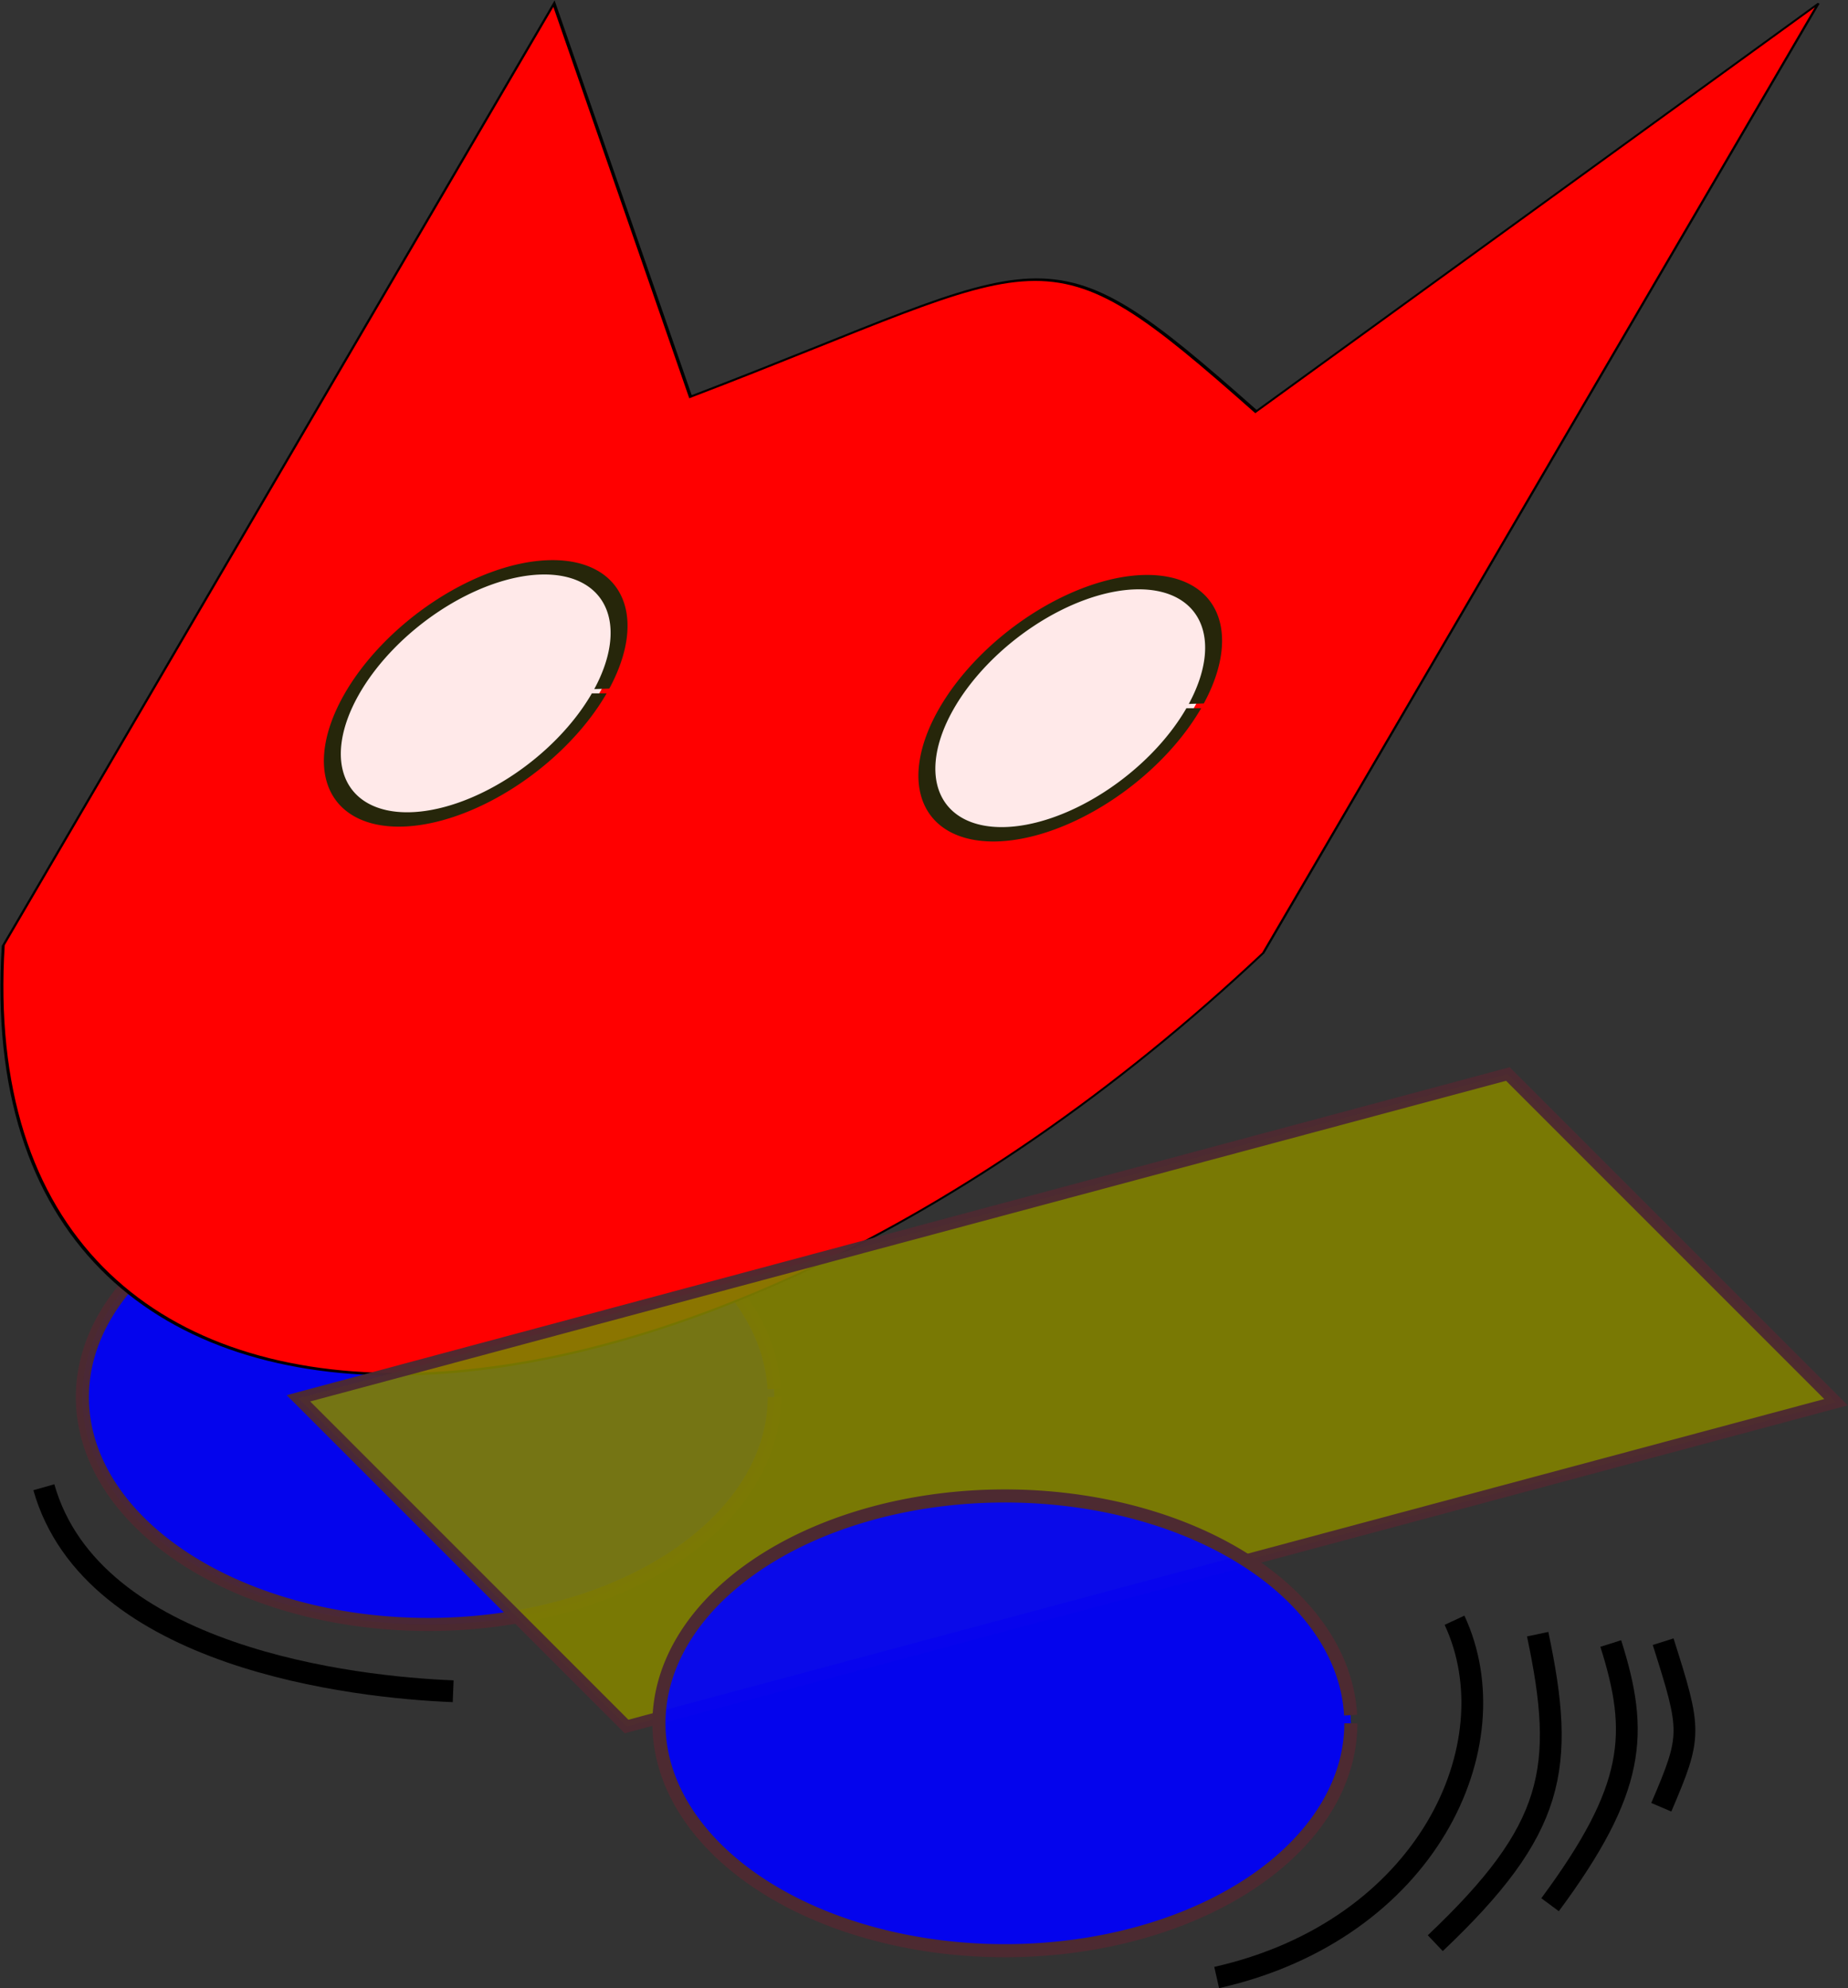 <?xml version="1.0" encoding="UTF-8" standalone="no"?>
<!-- Created with Inkscape (http://www.inkscape.org/) -->

<svg
   xmlns:dc="http://purl.org/dc/elements/1.1/"
   xmlns:cc="http://creativecommons.org/ns#"
   xmlns:rdf="http://www.w3.org/1999/02/22-rdf-syntax-ns#"
   xmlns:svg="http://www.w3.org/2000/svg"
   xmlns="http://www.w3.org/2000/svg"
   xmlns:sodipodi="http://sodipodi.sourceforge.net/DTD/sodipodi-0.dtd"
   xmlns:inkscape="http://www.inkscape.org/namespaces/inkscape"
   width="212.007mm"
   height="228.051mm"
   viewBox="0 0 212.007 228.051"
   version="1.1"
   id="svg8"
   inkscape:version="0.92.3 (2405546, 2018-03-11)"
   sodipodi:docname="gato.svg">
  <rect x="0" y="0" width="212.007" height="228.051" fill="#333333" stroke="none"/>
  <defs
     id="defs2" />
  <sodipodi:namedview
     id="base"
     pagecolor="#ffffff"
     bordercolor="#666666"
     borderopacity="1.0"
     inkscape:pageopacity="0.0"
     inkscape:pageshadow="2"
     inkscape:zoom="0.44344391"
     inkscape:cx="230.09985"
     inkscape:cy="425.1937"
     inkscape:document-units="mm"
     inkscape:current-layer="layer3"
     showgrid="false"
     inkscape:window-width="1366"
     inkscape:window-height="745"
     inkscape:window-x="-8"
     inkscape:window-y="-8"
     inkscape:window-maximized="1"
     fit-margin-top="0"
     fit-margin-left="0"
     fit-margin-right="0"
     fit-margin-bottom="0" />
  <g
     inkscape:label="Capa 1"
     inkscape:groupmode="layer"
     id="layer1"
     style="display:inline"
     transform="translate(-5.291,-29.398)" />
  <g
     inkscape:groupmode="layer"
     id="layer2"
     inkscape:label="Capa 2"
     transform="translate(-5.291,-29.398)" />
  <g
     inkscape:groupmode="layer"
     id="layer3"
     inkscape:label="Capa 3"
     transform="translate(-5.291,-29.398)">
    <g
       id="g1412">
      <path
         d="m 94.116,189.655 a 39.688,26.08 0 0 1 -39.33,26.079 39.688,26.08 0 0 1 -40.038,-25.61 39.688,26.08 0 0 1 38.609,-26.54 39.688,26.08 0 0 1 40.733,25.132"
         sodipodi:open="true"
         sodipodi:end="6.2471792"
         sodipodi:start="0"
         sodipodi:ry="26.080357"
         sodipodi:rx="39.6875"
         sodipodi:cy="189.65486"
         sodipodi:cx="54.428627"
         sodipodi:type="arc"
         id="path1023-4"
         style="display:inline;opacity:1;fill:#0000ff;fill-opacity:0.914;fill-rule:evenodd;stroke:#4d2a31;stroke-width:1.5;stroke-miterlimit:4;stroke-dasharray:none;stroke-opacity:0.97" />
      <g
         transform="matrix(0.985,0,-0.524,0.908,58.818,9.581)"
         id="g8669"
         style="display:inline">
        <g
           id="g1028"
           transform="matrix(1.126,0,0,1.189,-16.268,-22.563)">
          <path
             sodipodi:nodetypes="ccccccc"
             inkscape:connector-curvature="0"
             id="path989"
             d="M 34.017,37.72 33.266,137.793 c 30.617,61.148 102.792,60.052 130.777,0.788 L 164.794,37.72 130.972,81.059 C 97.115,60.684 101.068,64.63 71.597,79.483 Z"
             style="fill:#ff0000;fill-rule:evenodd;stroke:#000000;stroke-width:0.269px;stroke-linecap:butt;stroke-linejoin:miter;stroke-opacity:1" />
          <path
             d="M 79.864,111.002 A 12.777,13.396 0 0 1 67.202,124.397 12.777,13.396 0 0 1 54.312,111.243 12.777,13.396 0 0 1 66.742,97.611 12.777,13.396 0 0 1 79.856,110.52"
             sodipodi:open="true"
             sodipodi:end="6.2471792"
             sodipodi:start="0"
             sodipodi:ry="13.395705"
             sodipodi:rx="12.777055"
             sodipodi:cy="111.00209"
             sodipodi:cx="67.087135"
             sodipodi:type="arc"
             id="path991"
             style="opacity:1;fill:#ffffff;fill-opacity:0.914;fill-rule:evenodd;stroke:#26260a;stroke-width:1.527;stroke-miterlimit:4;stroke-dasharray:none;stroke-opacity:1" />
          <path
             d="m 142.246,112.578 a 12.777,13.396 0 0 1 -12.662,13.395 12.777,13.396 0 0 1 -12.89,-13.154 12.777,13.396 0 0 1 12.43,-13.632 12.777,13.396 0 0 1 13.114,12.909"
             sodipodi:open="true"
             sodipodi:end="6.2471792"
             sodipodi:start="0"
             sodipodi:ry="13.395705"
             sodipodi:rx="12.777055"
             sodipodi:cy="112.57809"
             sodipodi:cx="129.46925"
             sodipodi:type="arc"
             id="path991-8"
             style="display:inline;opacity:1;fill:#ffffff;fill-opacity:0.914;fill-rule:evenodd;stroke:#26260a;stroke-width:1.527;stroke-miterlimit:4;stroke-dasharray:none;stroke-opacity:1" />
        </g>
      </g>
      <rect
         transform="matrix(0.966,-0.259,0.707,0.707,0,0)"
         y="223.512"
         x="-122.664"
         height="53.247"
         width="143.631"
         id="rect8671"
         style="display:inline;opacity:1;fill:#808000;fill-opacity:0.914;fill-rule:evenodd;stroke:#4d2a31;stroke-width:1.612;stroke-miterlimit:4;stroke-dasharray:none;stroke-opacity:0.963" />
      <path
         d="m 160.262,227.074 a 39.688,26.08 0 0 1 -39.33,26.079 39.688,26.08 0 0 1 -40.038,-25.61 39.688,26.08 0 0 1 38.609,-26.54 39.688,26.08 0 0 1 40.733,25.132"
         sodipodi:open="true"
         sodipodi:end="6.2471792"
         sodipodi:start="0"
         sodipodi:ry="26.080357"
         sodipodi:rx="39.6875"
         sodipodi:cy="227.0744"
         sodipodi:cx="120.57441"
         sodipodi:type="arc"
         id="path1023"
         style="display:inline;opacity:1;fill:#0000ff;fill-opacity:0.914;fill-rule:evenodd;stroke:#4d2a31;stroke-width:1.5;stroke-miterlimit:4;stroke-dasharray:none;stroke-opacity:1" />
      <path
         sodipodi:nodetypes="cc"
         inkscape:connector-curvature="0"
         id="path8703"
         d="m 144.87,256.23 c 24.135,-5.446 33.951,-26.686 27.286,-40.982"
         style="fill:none;fill-rule:evenodd;stroke:#000000;stroke-width:2.5;stroke-linecap:butt;stroke-linejoin:miter;stroke-miterlimit:4;stroke-dasharray:none;stroke-opacity:1" />
      <path
         sodipodi:nodetypes="cc"
         inkscape:connector-curvature="0"
         id="path8703-9"
         d="m 169.95,252.292 c 13.78,-13.059 14.999,-20.058 11.746,-35.444"
         style="fill:none;fill-rule:evenodd;stroke:#000000;stroke-width:2.5;stroke-linecap:butt;stroke-linejoin:miter;stroke-miterlimit:4;stroke-dasharray:none;stroke-opacity:1" />
      <path
         sodipodi:nodetypes="cc"
         inkscape:connector-curvature="0"
         id="path8703-9-3"
         d="m 183.118,247.88 c 9.861,-13.324 10.229,-19.668 6.964,-29.961"
         style="fill:none;fill-rule:evenodd;stroke:#000000;stroke-width:2.5;stroke-linecap:butt;stroke-linejoin:miter;stroke-miterlimit:4;stroke-dasharray:none;stroke-opacity:1" />
      <path
         sodipodi:nodetypes="cc"
         inkscape:connector-curvature="0"
         id="path8703-3"
         d="m 10.321,199.993 c 5.557,19.571 35.65,22.959 46.959,23.4"
         style="fill:none;fill-rule:evenodd;stroke:#000000;stroke-width:2.5;stroke-linecap:butt;stroke-linejoin:miter;stroke-miterlimit:4;stroke-dasharray:none;stroke-opacity:1" />
      <path
         sodipodi:nodetypes="cc"
         inkscape:connector-curvature="0"
         id="path8703-9-3-1"
         d="m 195.878,236.7 c 3.532,-8.261 3.479,-8.699 0.213,-18.992"
         style="fill:none;fill-rule:evenodd;stroke:#000000;stroke-width:2.5;stroke-linecap:butt;stroke-linejoin:miter;stroke-miterlimit:4;stroke-dasharray:none;stroke-opacity:1" />
    </g>
  </g>
</svg>
